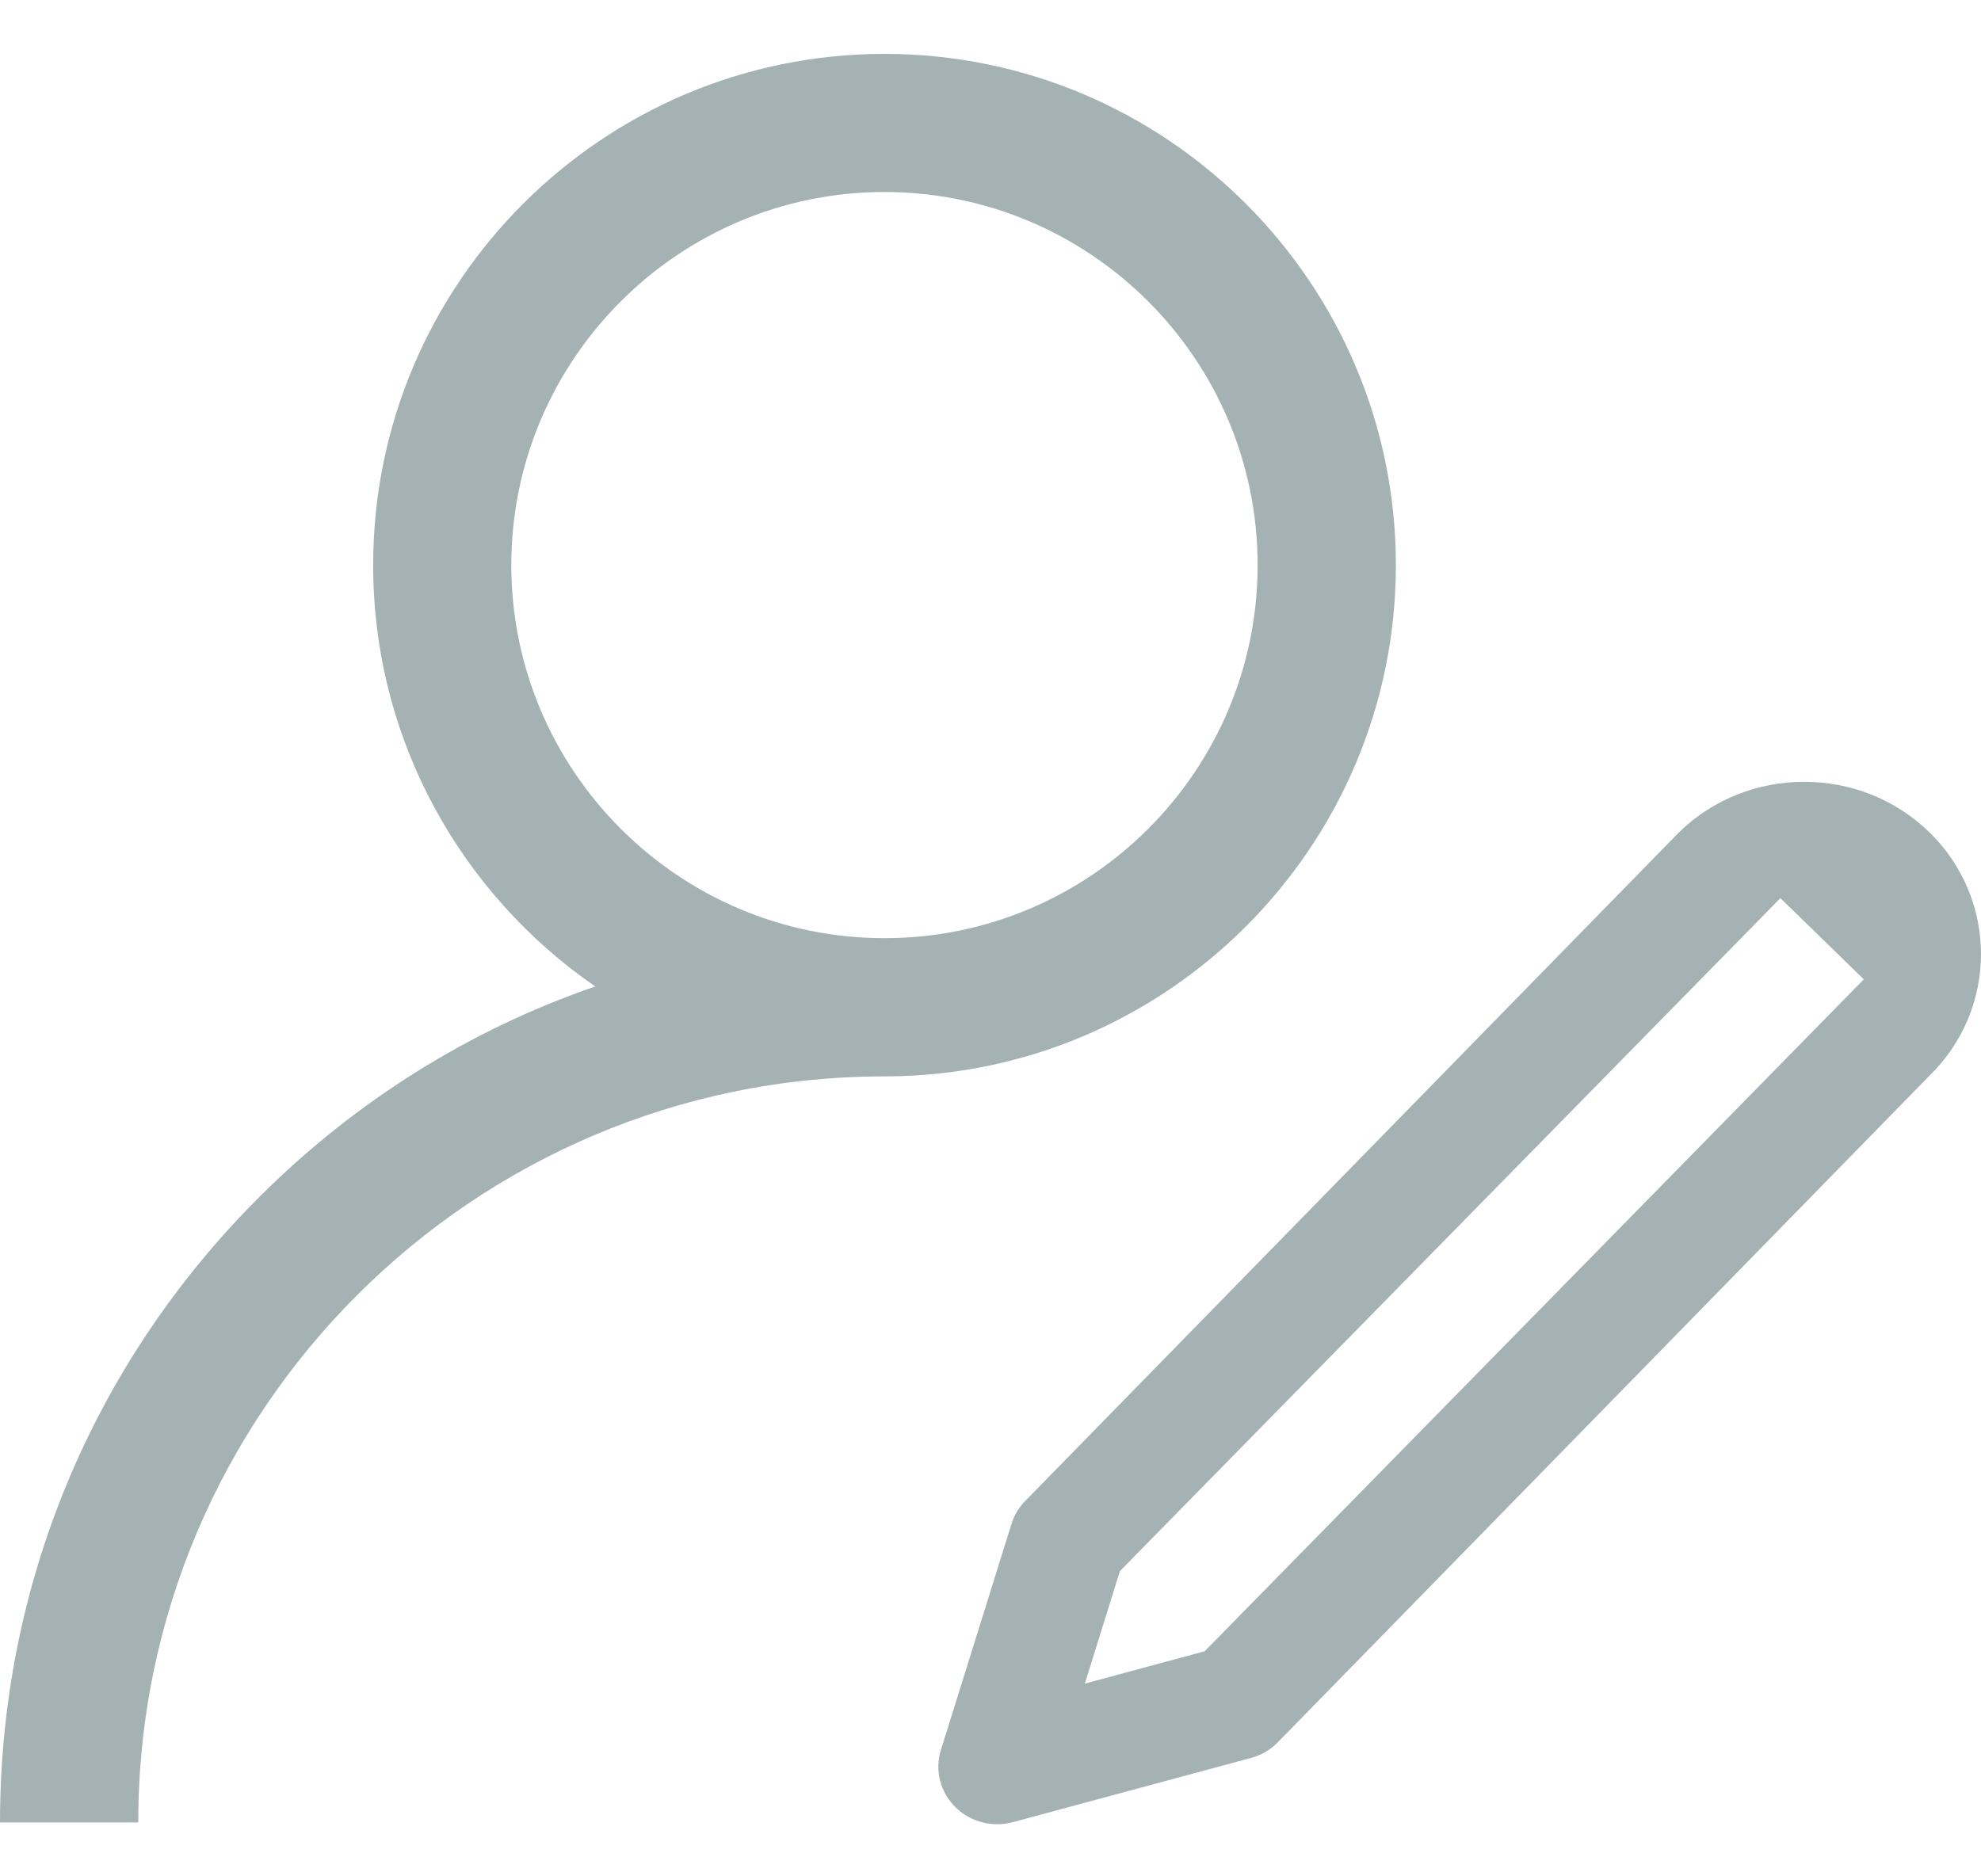 <?xml version="1.0" encoding="UTF-8"?>
<svg width="19px" height="18px" viewBox="0 0 19 18" version="1.1" xmlns="http://www.w3.org/2000/svg" xmlns:xlink="http://www.w3.org/1999/xlink">
    <!-- Generator: Sketch 51.3 (57544) - http://www.bohemiancoding.com/sketch -->
    <title>Group 2</title>
    <desc>Created with Sketch.</desc>
    <defs></defs>
    <g id="Page-1" stroke="none" stroke-width="1" fill="none" fill-rule="evenodd">
        <g id="eReports-Patients-open-menu" transform="translate(-16, -518)" fill="#A5B2B3">
            <g id="Group-2" transform="translate(16, 518)">
                <g id="add-(5)" transform="translate(0, 0.5)">
                    <path d="M8.483,0.017 C5.779,0.017 3.579,2.217 3.579,4.921 C3.579,6.596 4.423,8.077 5.709,8.963 C4.509,9.377 3.409,10.061 2.485,10.985 C0.882,12.587 0,14.717 0,16.983 L1.326,16.983 C1.326,13.037 4.537,9.826 8.483,9.826 C11.188,9.826 13.388,7.625 13.388,4.921 C13.388,2.217 11.188,0.017 8.483,0.017 Z M8.483,8.5 C6.51,8.5 4.904,6.894 4.904,4.921 C4.904,2.948 6.51,1.342 8.483,1.342 C10.457,1.342 12.062,2.948 12.062,4.921 C12.062,6.895 10.457,8.5 8.483,8.5 Z" id="Shape"></path>
                </g>
                <g id="document-(3)" transform="translate(9, 7.5)">
                    <path d="M9.504,0.483 C8.842,-0.161 7.766,-0.161 7.105,0.483 L0.842,6.89 C0.776,6.954 0.728,7.033 0.701,7.12 L0.024,9.289 C-0.036,9.481 0.017,9.69 0.161,9.834 C0.269,9.942 0.415,10 0.566,10 C0.616,10 0.667,9.993 0.716,9.98 L2.999,9.364 C3.093,9.339 3.178,9.29 3.247,9.223 L9.504,2.821 C10.165,2.177 10.165,1.128 9.504,0.483 Z M2.554,8.341 L1.405,8.651 L1.741,7.572 L8.076,1.116 L8.876,1.895 L2.554,8.341 Z" id="Shape"></path>
                </g>
            </g>
        </g>
    </g>
</svg>